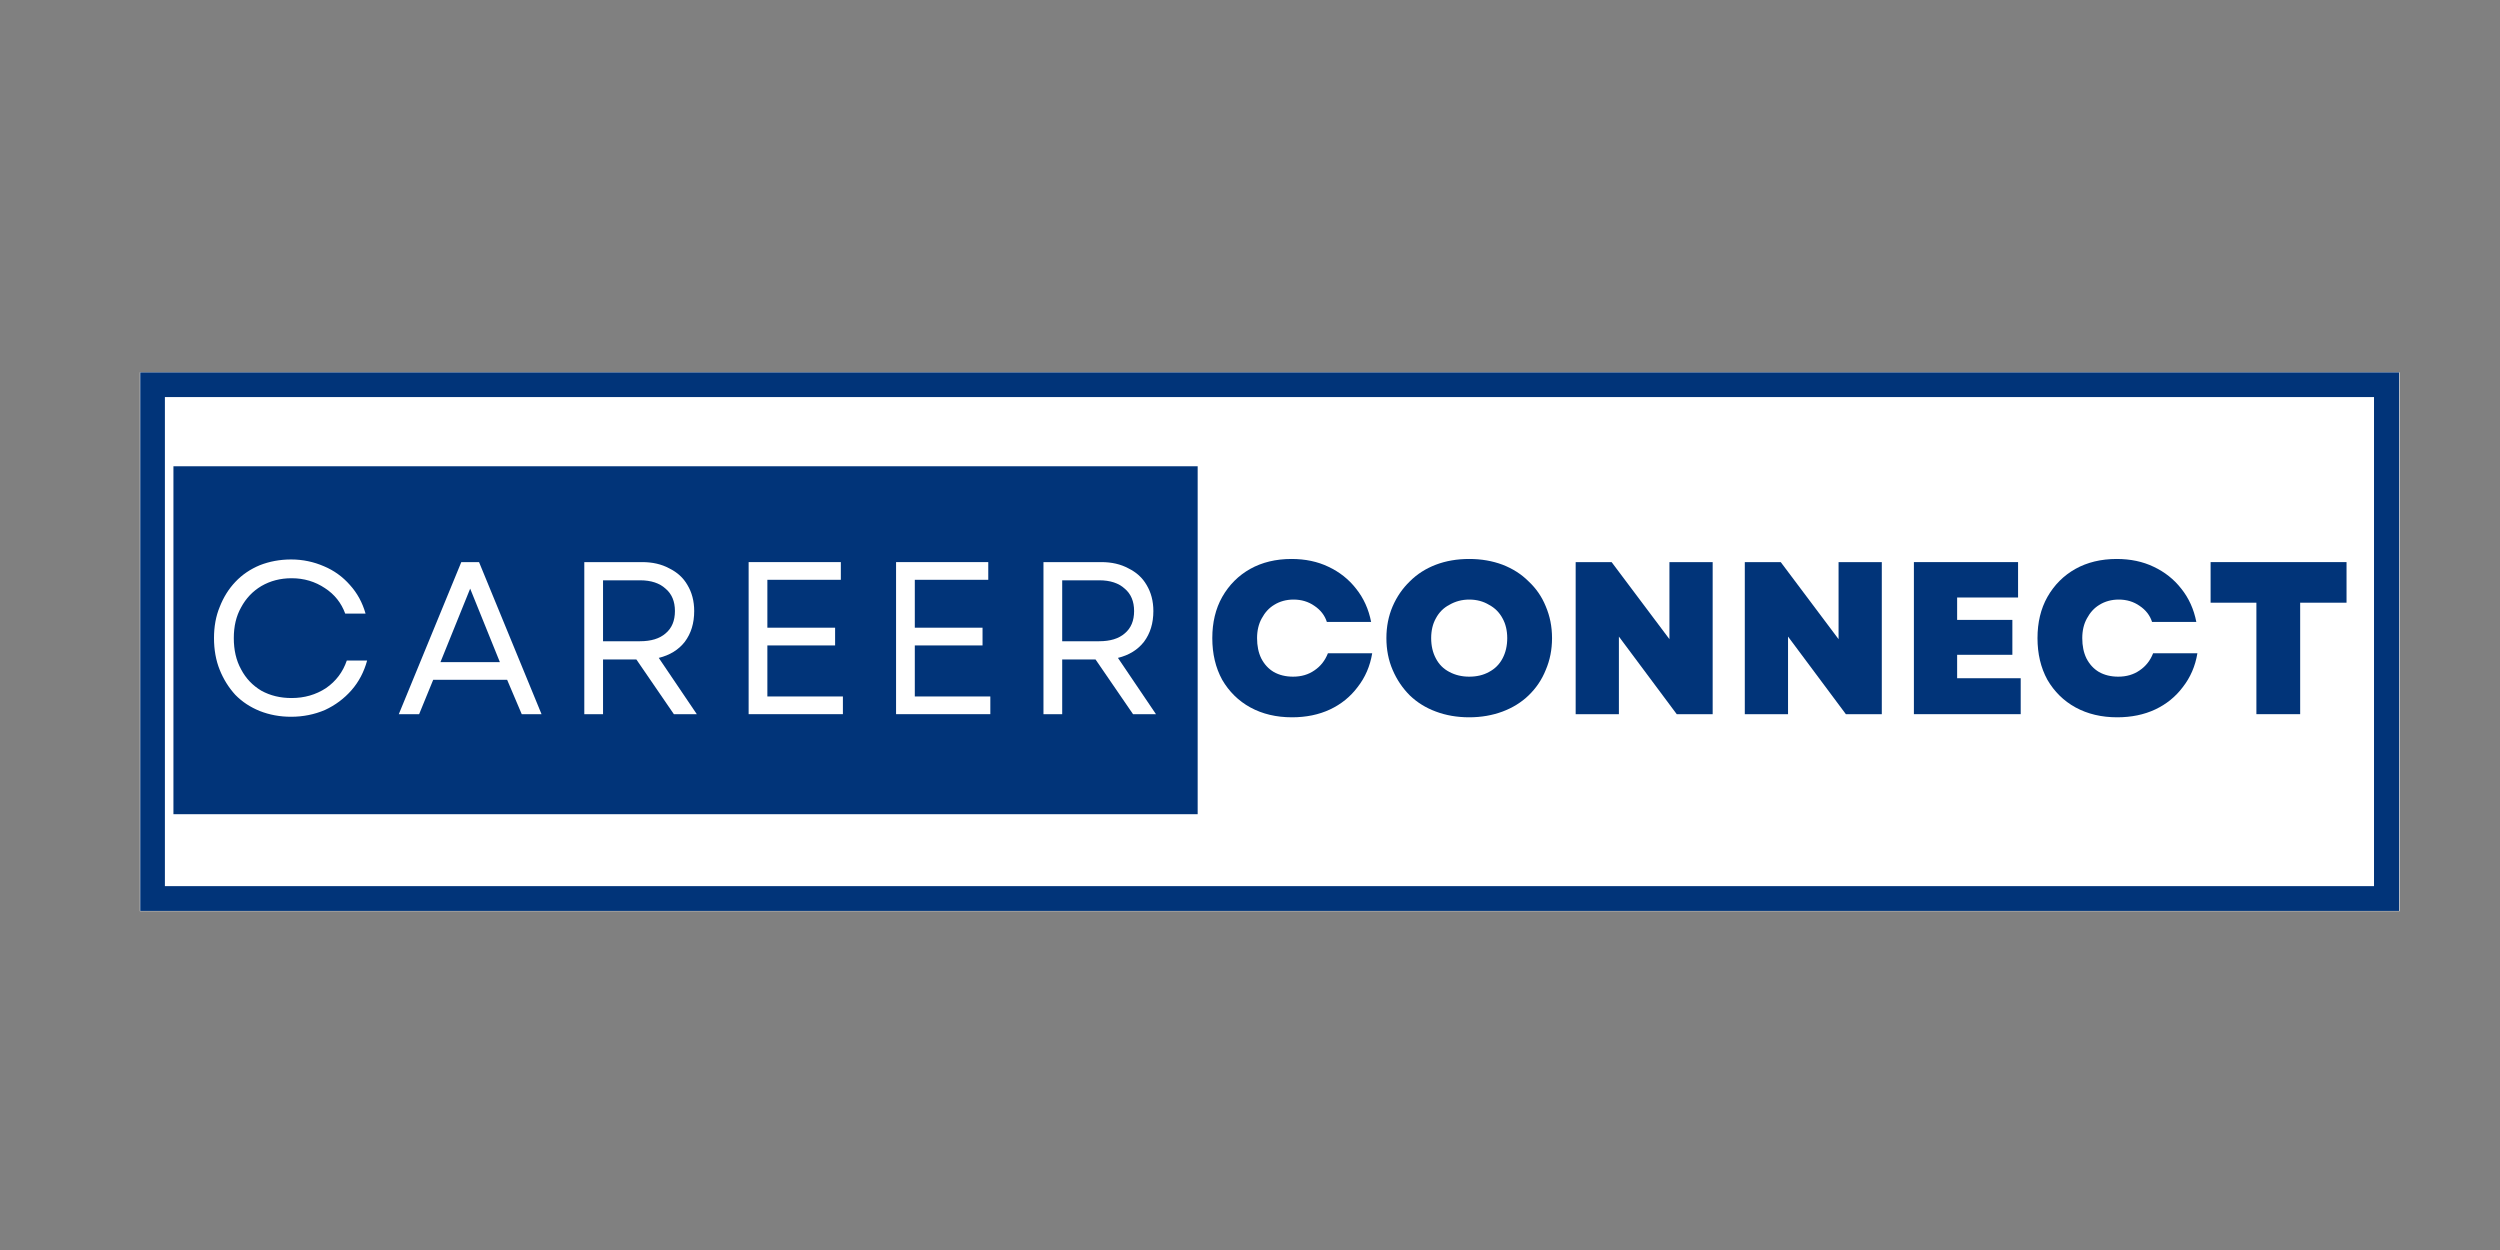 <svg xmlns="http://www.w3.org/2000/svg" xmlns:xlink="http://www.w3.org/1999/xlink" width="100" zoomAndPan="magnify" viewBox="0 0 75 37.5" height="50" preserveAspectRatio="xMidYMid meet" version="1.0"><rect x="0" y="0" width="75" height="37.5" fill="#808080" stroke="none"/><defs><g/><clipPath id="5c5a15c867"><path d="M 4.195 11.172 L 71.988 11.172 L 71.988 27.336 L 4.195 27.336 Z M 4.195 11.172 " clip-rule="nonzero"/></clipPath><clipPath id="e18d29abee"><path d="M 4.207 11.172 L 71.973 11.172 L 71.973 27.328 L 4.207 27.328 Z M 4.207 11.172 " clip-rule="nonzero"/></clipPath><clipPath id="e20e1e680e"><path d="M 5.203 13.988 L 35.93 13.988 L 35.93 24.426 L 5.203 24.426 Z M 5.203 13.988 " clip-rule="nonzero"/></clipPath></defs><g clip-path="url(#5c5a15c867)"><path fill="#ffffff" d="M 4.195 11.172 L 72 11.172 L 72 27.336 L 4.195 27.336 Z M 4.195 11.172 " fill-opacity="1" fill-rule="nonzero"/></g><g clip-path="url(#e18d29abee)"><path stroke-linecap="butt" transform="matrix(0.74, 0, 0, 0.74, 4.206, 11.172)" fill="none" stroke-linejoin="miter" d="M 0.001 -0.001 L 91.56 -0.001 L 91.56 21.828 L 0.001 21.828 Z M 0.001 -0.001 " stroke="#013479" stroke-width="2" stroke-opacity="1" stroke-miterlimit="4"/></g><g clip-path="url(#e20e1e680e)"><path fill="#013479" d="M 5.203 13.988 L 35.949 13.988 L 35.949 24.426 L 5.203 24.426 Z M 5.203 13.988 " fill-opacity="1" fill-rule="nonzero"/></g><g fill="#ffffff" fill-opacity="1"><g transform="translate(6.045, 21.425)"><g><path d="M 2.688 0.078 C 2.352 0.078 2.039 0.02 1.75 -0.094 C 1.469 -0.207 1.223 -0.367 1.016 -0.578 C 0.816 -0.797 0.66 -1.047 0.547 -1.328 C 0.43 -1.617 0.375 -1.938 0.375 -2.281 C 0.375 -2.625 0.43 -2.938 0.547 -3.219 C 0.66 -3.508 0.816 -3.758 1.016 -3.969 C 1.223 -4.188 1.469 -4.352 1.75 -4.469 C 2.039 -4.582 2.352 -4.641 2.688 -4.641 C 3.039 -4.641 3.367 -4.57 3.672 -4.438 C 3.973 -4.312 4.234 -4.125 4.453 -3.875 C 4.672 -3.633 4.828 -3.348 4.922 -3.016 L 4.312 -3.016 C 4.195 -3.336 3.992 -3.594 3.703 -3.781 C 3.41 -3.977 3.078 -4.078 2.703 -4.078 C 2.367 -4.078 2.066 -4 1.797 -3.844 C 1.535 -3.688 1.332 -3.473 1.188 -3.203 C 1.039 -2.941 0.969 -2.633 0.969 -2.281 C 0.969 -1.926 1.039 -1.613 1.188 -1.344 C 1.332 -1.07 1.535 -0.859 1.797 -0.703 C 2.066 -0.555 2.367 -0.484 2.703 -0.484 C 3.086 -0.484 3.43 -0.582 3.734 -0.781 C 4.035 -0.988 4.242 -1.266 4.359 -1.609 L 4.969 -1.609 C 4.875 -1.266 4.719 -0.969 4.5 -0.719 C 4.281 -0.469 4.016 -0.27 3.703 -0.125 C 3.391 0.008 3.051 0.078 2.688 0.078 Z M 2.688 0.078 "/></g></g></g><g fill="#ffffff" fill-opacity="1"><g transform="translate(11.855, 21.425)"><g><path d="M 0.109 0 L 1.984 -4.562 L 2.516 -4.562 L 4.391 0 L 3.797 0 L 3.359 -1.031 L 1.141 -1.031 L 0.719 0 Z M 1.359 -1.562 L 3.141 -1.562 L 2.25 -3.766 Z M 1.359 -1.562 "/></g></g></g><g fill="#ffffff" fill-opacity="1"><g transform="translate(16.857, 21.425)"><g><path d="M 0.672 0 L 0.672 -4.562 L 2.406 -4.562 C 2.719 -4.562 2.988 -4.5 3.219 -4.375 C 3.457 -4.258 3.641 -4.094 3.766 -3.875 C 3.898 -3.656 3.969 -3.395 3.969 -3.094 C 3.969 -2.727 3.875 -2.422 3.688 -2.172 C 3.5 -1.93 3.238 -1.77 2.906 -1.688 L 4.047 0 L 3.359 0 L 2.234 -1.641 L 1.234 -1.641 L 1.234 0 Z M 1.234 -2.188 L 2.344 -2.188 C 2.676 -2.188 2.93 -2.266 3.109 -2.422 C 3.297 -2.578 3.391 -2.801 3.391 -3.094 C 3.391 -3.383 3.297 -3.609 3.109 -3.766 C 2.93 -3.93 2.676 -4.016 2.344 -4.016 L 1.234 -4.016 Z M 1.234 -2.188 "/></g></g></g><g fill="#ffffff" fill-opacity="1"><g transform="translate(21.787, 21.425)"><g><path d="M 0.672 0 L 0.672 -4.562 L 3.438 -4.562 L 3.438 -4.031 L 1.234 -4.031 L 1.234 -2.594 L 3.266 -2.594 L 3.266 -2.062 L 1.234 -2.062 L 1.234 -0.531 L 3.5 -0.531 L 3.5 0 Z M 0.672 0 "/></g></g></g><g fill="#ffffff" fill-opacity="1"><g transform="translate(26.21, 21.425)"><g><path d="M 0.672 0 L 0.672 -4.562 L 3.438 -4.562 L 3.438 -4.031 L 1.234 -4.031 L 1.234 -2.594 L 3.266 -2.594 L 3.266 -2.062 L 1.234 -2.062 L 1.234 -0.531 L 3.5 -0.531 L 3.5 0 Z M 0.672 0 "/></g></g></g><g fill="#ffffff" fill-opacity="1"><g transform="translate(30.632, 21.425)"><g><path d="M 0.672 0 L 0.672 -4.562 L 2.406 -4.562 C 2.719 -4.562 2.988 -4.5 3.219 -4.375 C 3.457 -4.258 3.641 -4.094 3.766 -3.875 C 3.898 -3.656 3.969 -3.395 3.969 -3.094 C 3.969 -2.727 3.875 -2.422 3.688 -2.172 C 3.5 -1.93 3.238 -1.77 2.906 -1.688 L 4.047 0 L 3.359 0 L 2.234 -1.641 L 1.234 -1.641 L 1.234 0 Z M 1.234 -2.188 L 2.344 -2.188 C 2.676 -2.188 2.93 -2.266 3.109 -2.422 C 3.297 -2.578 3.391 -2.801 3.391 -3.094 C 3.391 -3.383 3.297 -3.609 3.109 -3.766 C 2.93 -3.93 2.676 -4.016 2.344 -4.016 L 1.234 -4.016 Z M 1.234 -2.188 "/></g></g></g><g fill="#013479" fill-opacity="1"><g transform="translate(36.15, 21.425)"><g><path d="M 2.609 0.094 C 2.141 0.094 1.723 -0.004 1.359 -0.203 C 1.004 -0.398 0.723 -0.676 0.516 -1.031 C 0.316 -1.395 0.219 -1.812 0.219 -2.281 C 0.219 -2.75 0.316 -3.16 0.516 -3.516 C 0.723 -3.879 1.004 -4.16 1.359 -4.359 C 1.711 -4.555 2.125 -4.656 2.594 -4.656 C 3.008 -4.656 3.379 -4.578 3.703 -4.422 C 4.035 -4.266 4.312 -4.047 4.531 -3.766 C 4.758 -3.484 4.91 -3.148 4.984 -2.766 L 3.656 -2.766 C 3.594 -2.961 3.469 -3.125 3.281 -3.25 C 3.102 -3.375 2.895 -3.438 2.656 -3.438 C 2.438 -3.438 2.242 -3.383 2.078 -3.281 C 1.922 -3.188 1.797 -3.051 1.703 -2.875 C 1.609 -2.707 1.562 -2.508 1.562 -2.281 C 1.562 -2.051 1.602 -1.848 1.688 -1.672 C 1.781 -1.492 1.906 -1.359 2.062 -1.266 C 2.227 -1.172 2.422 -1.125 2.641 -1.125 C 2.891 -1.125 3.102 -1.188 3.281 -1.312 C 3.469 -1.438 3.602 -1.609 3.688 -1.828 L 5.016 -1.828 C 4.953 -1.441 4.805 -1.102 4.578 -0.812 C 4.359 -0.52 4.082 -0.297 3.75 -0.141 C 3.414 0.016 3.035 0.094 2.609 0.094 Z M 2.609 0.094 "/></g></g></g><g fill="#013479" fill-opacity="1"><g transform="translate(41.373, 21.425)"><g><path d="M 2.703 0.094 C 2.336 0.094 2.004 0.035 1.703 -0.078 C 1.398 -0.191 1.141 -0.352 0.922 -0.562 C 0.703 -0.781 0.531 -1.035 0.406 -1.328 C 0.281 -1.617 0.219 -1.938 0.219 -2.281 C 0.219 -2.625 0.281 -2.941 0.406 -3.234 C 0.531 -3.523 0.703 -3.773 0.922 -3.984 C 1.141 -4.203 1.398 -4.367 1.703 -4.484 C 2.004 -4.598 2.336 -4.656 2.703 -4.656 C 3.066 -4.656 3.398 -4.598 3.703 -4.484 C 4.004 -4.367 4.266 -4.203 4.484 -3.984 C 4.711 -3.773 4.883 -3.523 5 -3.234 C 5.125 -2.941 5.188 -2.625 5.188 -2.281 C 5.188 -1.938 5.125 -1.617 5 -1.328 C 4.883 -1.035 4.711 -0.781 4.484 -0.562 C 4.266 -0.352 4.004 -0.191 3.703 -0.078 C 3.398 0.035 3.066 0.094 2.703 0.094 Z M 1.562 -2.281 C 1.562 -2.051 1.609 -1.848 1.703 -1.672 C 1.797 -1.492 1.93 -1.359 2.109 -1.266 C 2.285 -1.172 2.484 -1.125 2.703 -1.125 C 2.93 -1.125 3.129 -1.172 3.297 -1.266 C 3.473 -1.359 3.609 -1.492 3.703 -1.672 C 3.797 -1.848 3.844 -2.051 3.844 -2.281 C 3.844 -2.508 3.797 -2.707 3.703 -2.875 C 3.609 -3.051 3.473 -3.188 3.297 -3.281 C 3.129 -3.383 2.93 -3.438 2.703 -3.438 C 2.484 -3.438 2.285 -3.383 2.109 -3.281 C 1.93 -3.188 1.797 -3.051 1.703 -2.875 C 1.609 -2.707 1.562 -2.508 1.562 -2.281 Z M 1.562 -2.281 "/></g></g></g><g fill="#013479" fill-opacity="1"><g transform="translate(46.786, 21.425)"><g><path d="M 0.484 0 L 0.484 -4.562 L 1.562 -4.562 L 3.297 -2.25 L 3.297 -4.562 L 4.594 -4.562 L 4.594 0 L 3.516 0 L 1.781 -2.328 L 1.781 0 Z M 0.484 0 "/></g></g></g><g fill="#013479" fill-opacity="1"><g transform="translate(51.86, 21.425)"><g><path d="M 0.484 0 L 0.484 -4.562 L 1.562 -4.562 L 3.297 -2.25 L 3.297 -4.562 L 4.594 -4.562 L 4.594 0 L 3.516 0 L 1.781 -2.328 L 1.781 0 Z M 0.484 0 "/></g></g></g><g fill="#013479" fill-opacity="1"><g transform="translate(56.933, 21.425)"><g><path d="M 0.484 0 L 0.484 -4.562 L 3.609 -4.562 L 3.609 -3.5 L 1.781 -3.5 L 1.781 -2.828 L 3.438 -2.828 L 3.438 -1.781 L 1.781 -1.781 L 1.781 -1.078 L 3.688 -1.078 L 3.688 0 Z M 0.484 0 "/></g></g></g><g fill="#013479" fill-opacity="1"><g transform="translate(60.906, 21.425)"><g><path d="M 2.609 0.094 C 2.141 0.094 1.723 -0.004 1.359 -0.203 C 1.004 -0.398 0.723 -0.676 0.516 -1.031 C 0.316 -1.395 0.219 -1.812 0.219 -2.281 C 0.219 -2.75 0.316 -3.16 0.516 -3.516 C 0.723 -3.879 1.004 -4.16 1.359 -4.359 C 1.711 -4.555 2.125 -4.656 2.594 -4.656 C 3.008 -4.656 3.379 -4.578 3.703 -4.422 C 4.035 -4.266 4.312 -4.047 4.531 -3.766 C 4.758 -3.484 4.91 -3.148 4.984 -2.766 L 3.656 -2.766 C 3.594 -2.961 3.469 -3.125 3.281 -3.25 C 3.102 -3.375 2.895 -3.438 2.656 -3.438 C 2.438 -3.438 2.242 -3.383 2.078 -3.281 C 1.922 -3.188 1.797 -3.051 1.703 -2.875 C 1.609 -2.707 1.562 -2.508 1.562 -2.281 C 1.562 -2.051 1.602 -1.848 1.688 -1.672 C 1.781 -1.492 1.906 -1.359 2.062 -1.266 C 2.227 -1.172 2.422 -1.125 2.641 -1.125 C 2.891 -1.125 3.102 -1.188 3.281 -1.312 C 3.469 -1.438 3.602 -1.609 3.688 -1.828 L 5.016 -1.828 C 4.953 -1.441 4.805 -1.102 4.578 -0.812 C 4.359 -0.52 4.082 -0.297 3.75 -0.141 C 3.414 0.016 3.035 0.094 2.609 0.094 Z M 2.609 0.094 "/></g></g></g><g fill="#013479" fill-opacity="1"><g transform="translate(66.13, 21.425)"><g><path d="M 1.562 0 L 1.562 -3.344 L 0.188 -3.344 L 0.188 -4.562 L 4.266 -4.562 L 4.266 -3.344 L 2.875 -3.344 L 2.875 0 Z M 1.562 0 "/></g></g></g></svg>